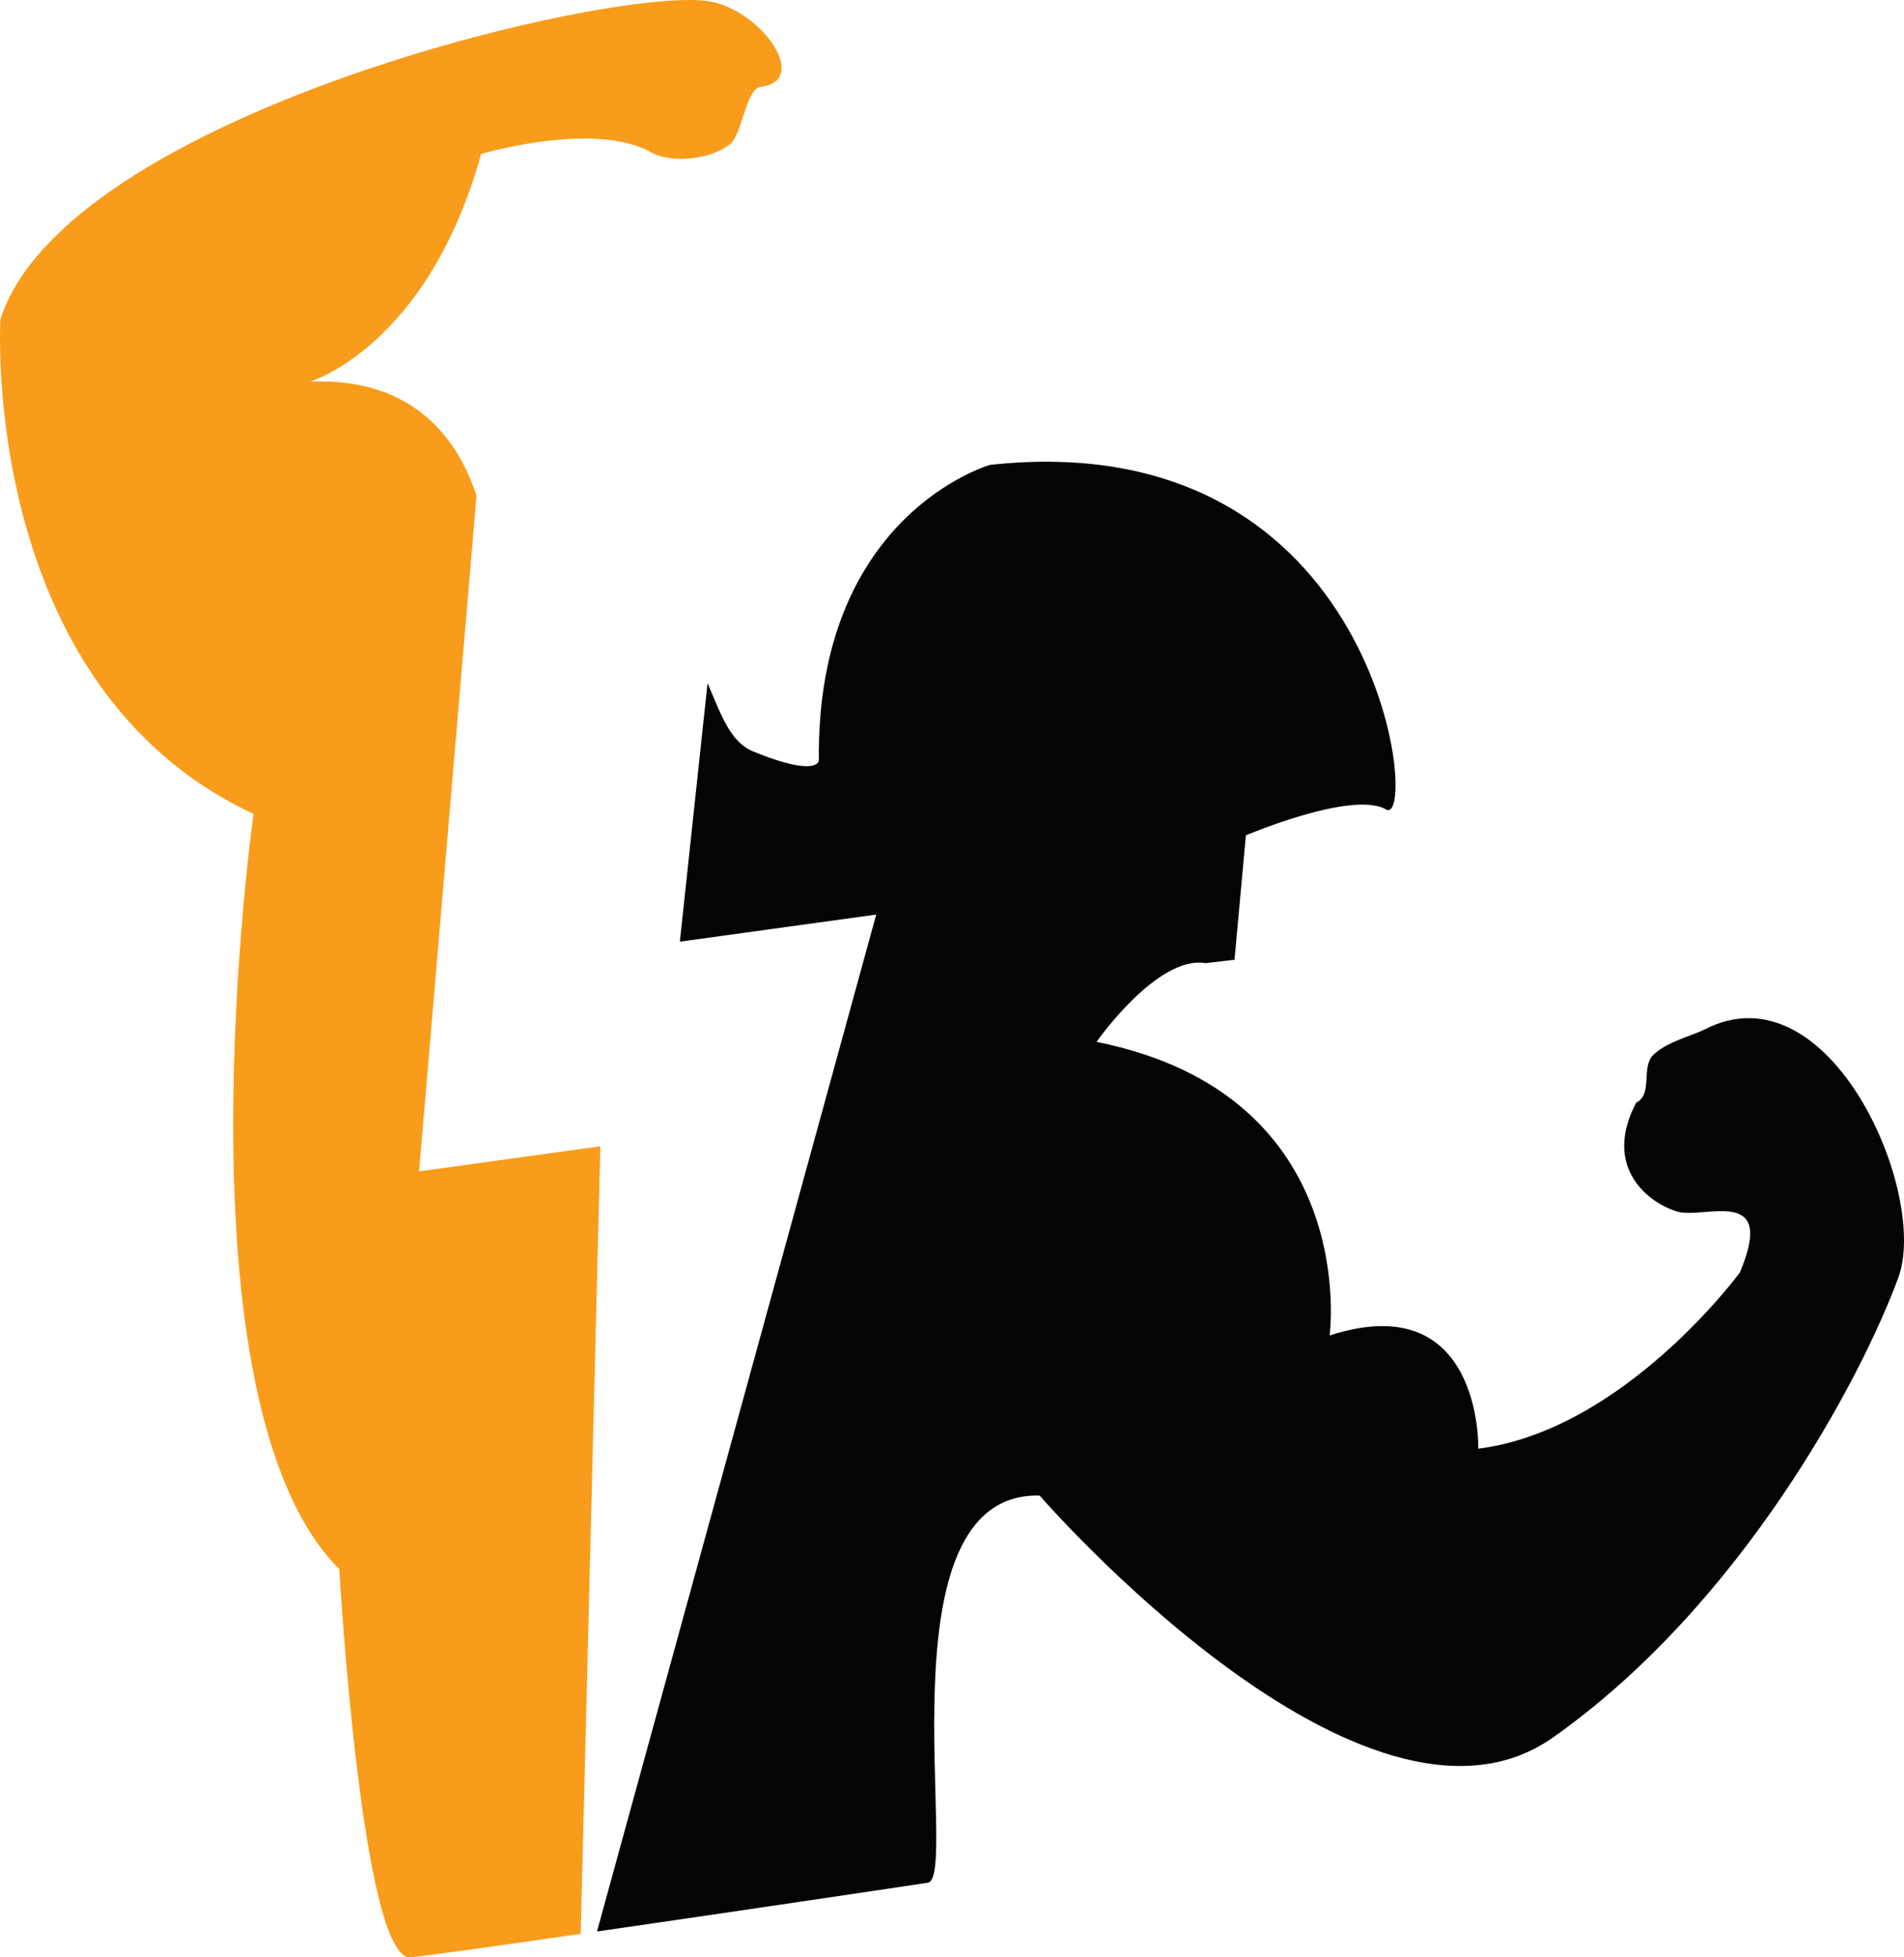 <svg version="1.1" id="图层_1" x="0px" y="0px" width="194.593px" height="200px" viewBox="0 0 194.593 200" enable-background="new 0 0 194.593 200" xml:space="preserve" xmlns="http://www.w3.org/2000/svg" xmlns:xlink="http://www.w3.org/1999/xlink" xmlns:xml="http://www.w3.org/XML/1998/namespace">
  <path fill="#F99C1B" d="M61.358,117.128l-2.008,80.47c-8.438,1.219-15.538,2.215-17.368,2.396c-5.012,0.5-7.306-39.659-7.306-39.659
	c-17.22-17.219-8.766-77.173-8.766-77.173C-2.198,70.062,0.042,32.636,0.042,32.636c6.61-20.814,62.29-34.063,72.379-32.513
	c5.279,0.811,10.523,8.104,5.305,8.755c-1.492,0.187-1.886,4.941-3.131,5.871c-2.357,1.761-6.212,1.847-8.031,0.824
	c-5.83-3.278-17.388,0.16-17.388,0.16c-5.503,19.739-17.481,23.256-17.481,23.256c10.859-0.44,15.236,6.233,17.004,11.668
	l-5.867,69.03L61.358,117.128z" class="color c1"/>
  <path fill="#040502" d="M194.018,130.527c-3.764,10.275-16.038,33.44-35.306,47.011c-19.268,13.568-52.459-24.723-52.459-24.723
	c-16.624-0.417-8.119,39.043-11.426,39.557c-2.021,0.314-19.431,2.904-33.813,4.986l28.539-103.91l-20.07,2.771l2.831-26.415
	c1.38,3.188,2.274,6,4.671,6.983c6.595,2.702,6.705,0.94,6.705,0.94c-0.295-25.201,17.501-30.227,17.501-30.227
	c40.128-4.355,43.874,37.191,40.46,35.208c-3.413-1.983-14.317,2.642-14.317,2.642l-1.165,12.715l-2.957,0.348
	c-4.943-0.83-11.144,8.042-11.144,8.042c27.131,5.445,23.824,30.003,23.824,30.003c15.613-5.058,15.196,11.565,15.196,11.565
	c14.894-1.876,26.726-17.994,26.726-17.994c3.79-8.971-3.613-5.428-6.372-6.225c-2.76-0.797-7.769-4.379-4.224-11.129
	c1.739-0.87,0.475-3.607,1.739-4.871c1.36-1.358,3.971-1.958,5.287-2.632C187.008,98.638,197.158,121.958,194.018,130.527z" class="color c2"/>
</svg>